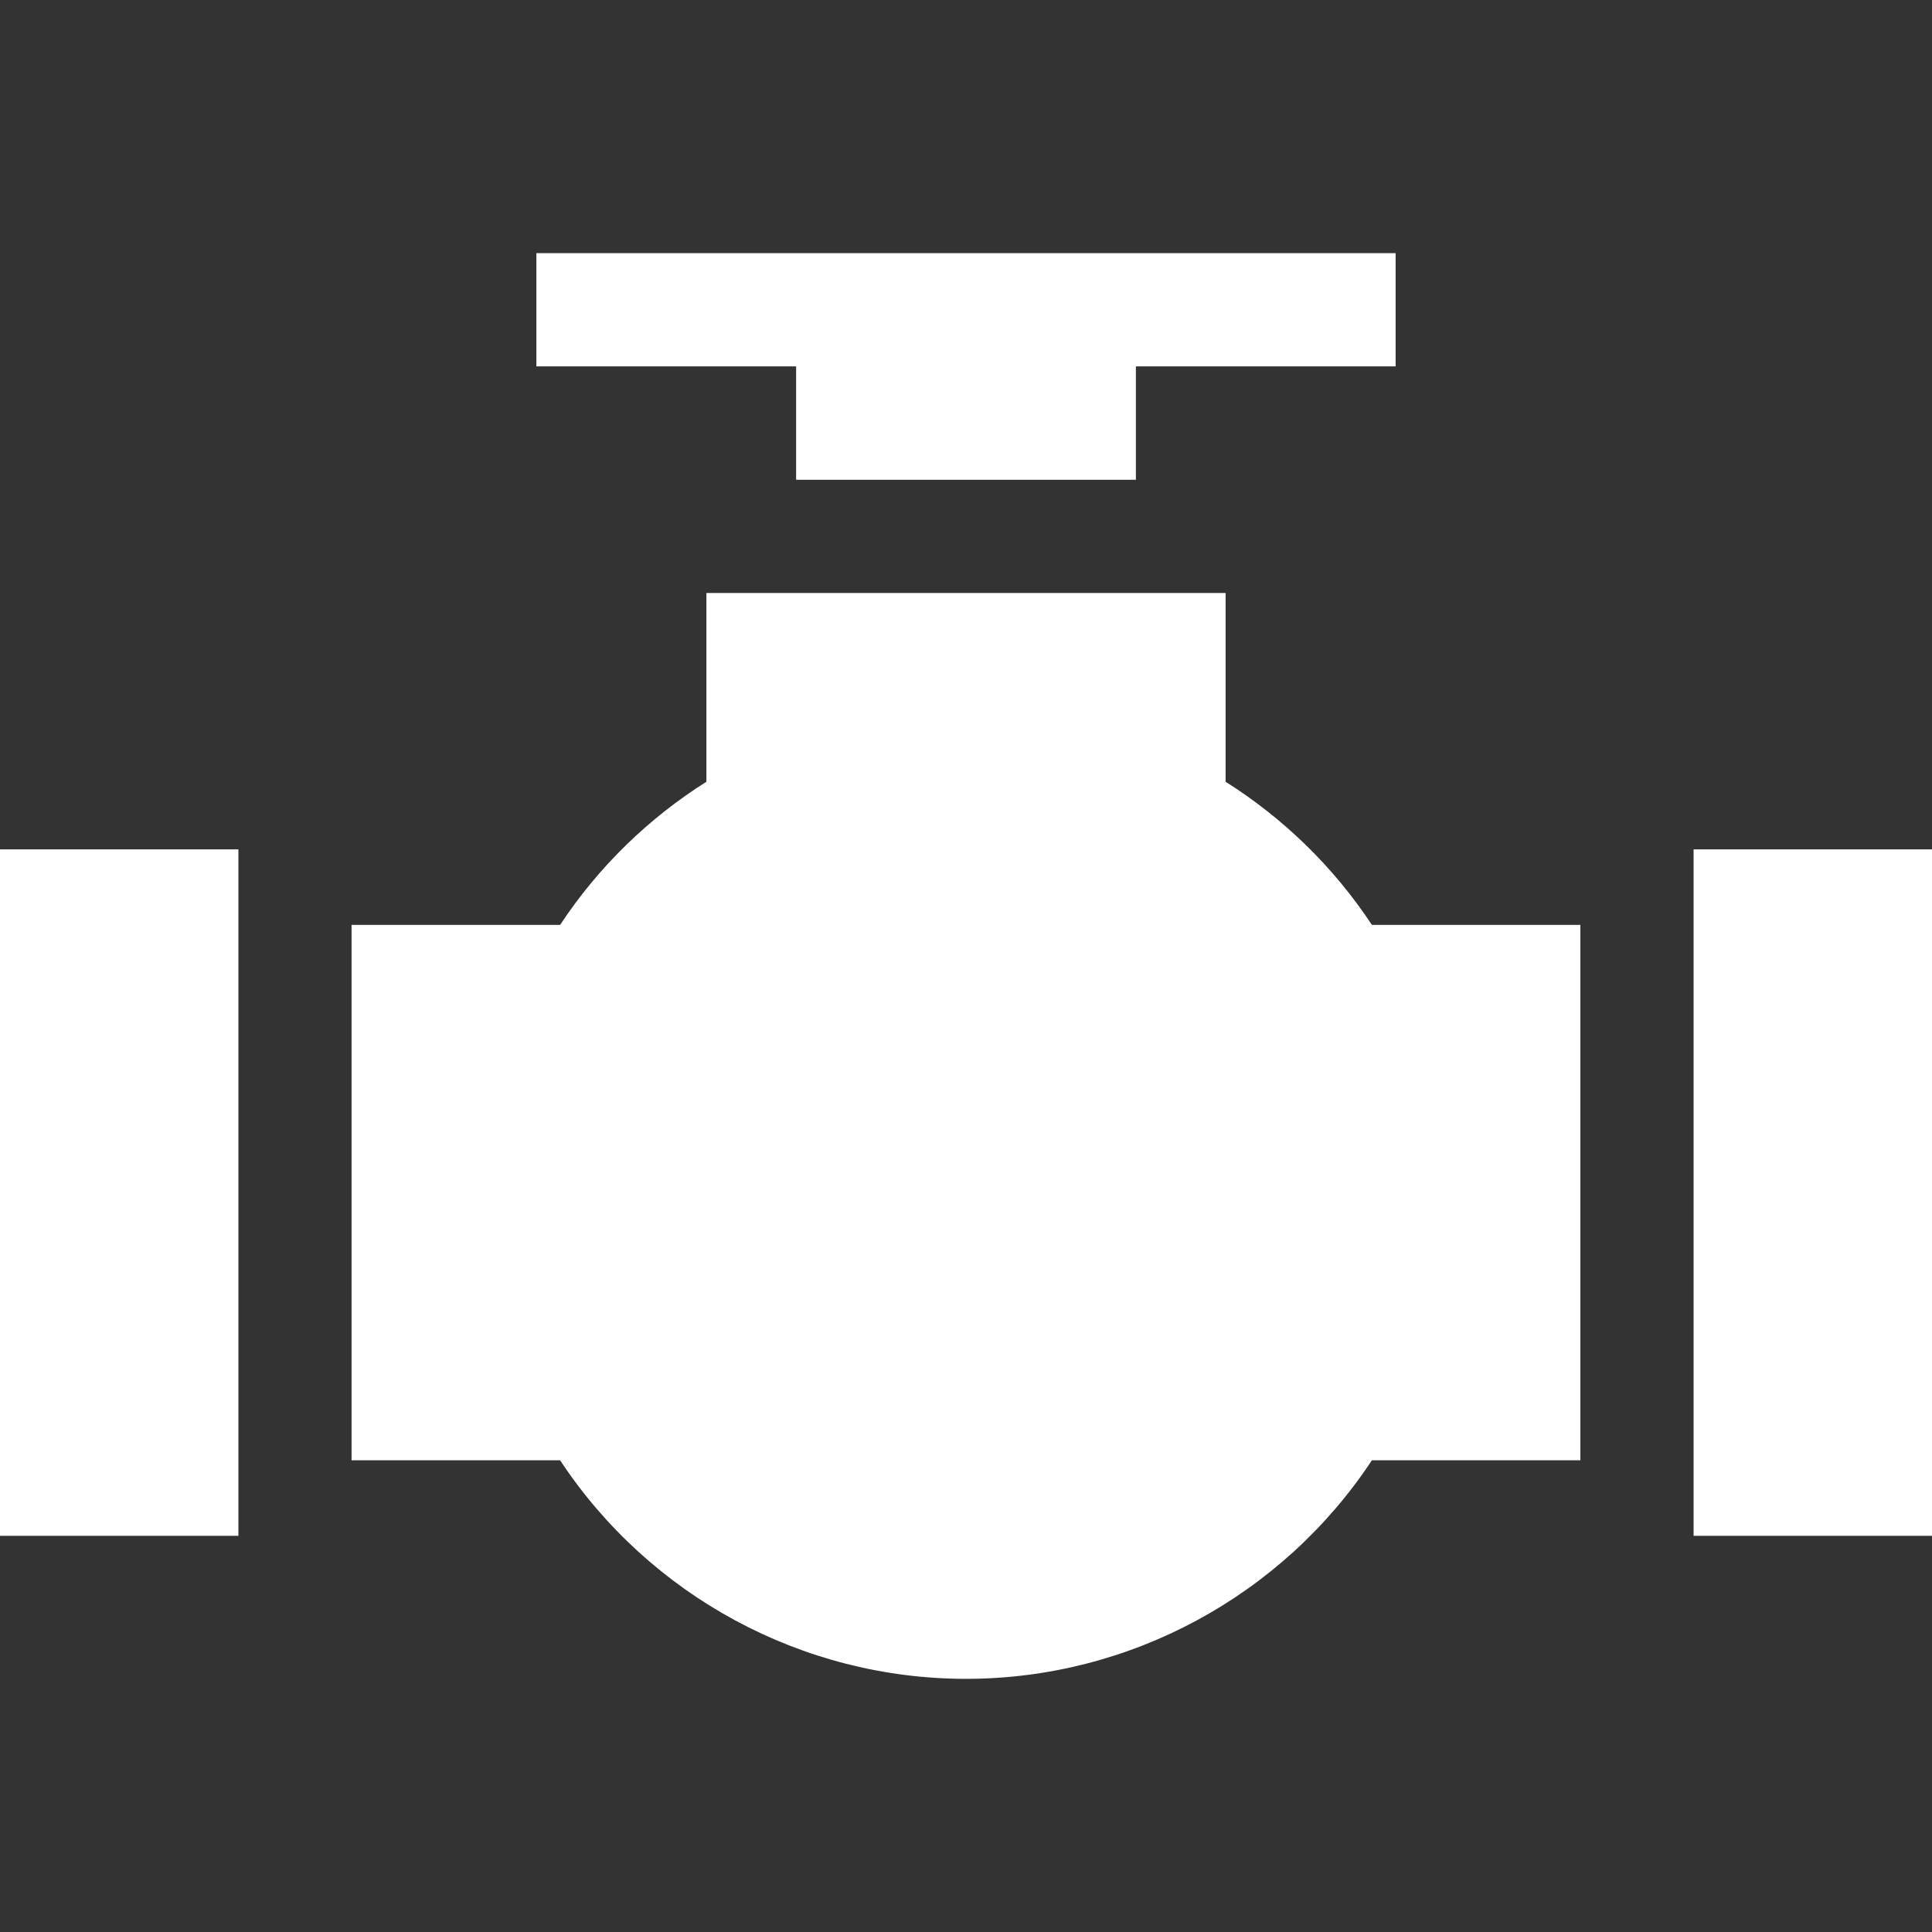 <svg width="30" height="30" viewBox="0 0 30 30" fill="none" xmlns="http://www.w3.org/2000/svg">
<rect x="0" y="0" width="30" height="30" fill="#333333" stroke="none"/>
<path d="M30 13.189H26.298V23.848H30V13.189Z" fill="white"/>
<path d="M3.702 13.189H0V23.848H3.702V13.189Z" fill="white"/>
<path d="M19.031 12.139V9.208H10.969V12.139C10.073 12.704 9.295 13.457 8.697 14.362H5.459V22.675H8.697C10.088 24.781 12.457 26.069 15 26.069C17.542 26.069 19.912 24.781 21.303 22.675H24.54V14.362H21.303C20.705 13.457 19.926 12.704 19.031 12.139Z" fill="white"/>
<path d="M8.329 3.931V5.689H12.362V7.45H17.638V5.689H21.671V3.931H8.329Z" fill="white"/>
</svg>
